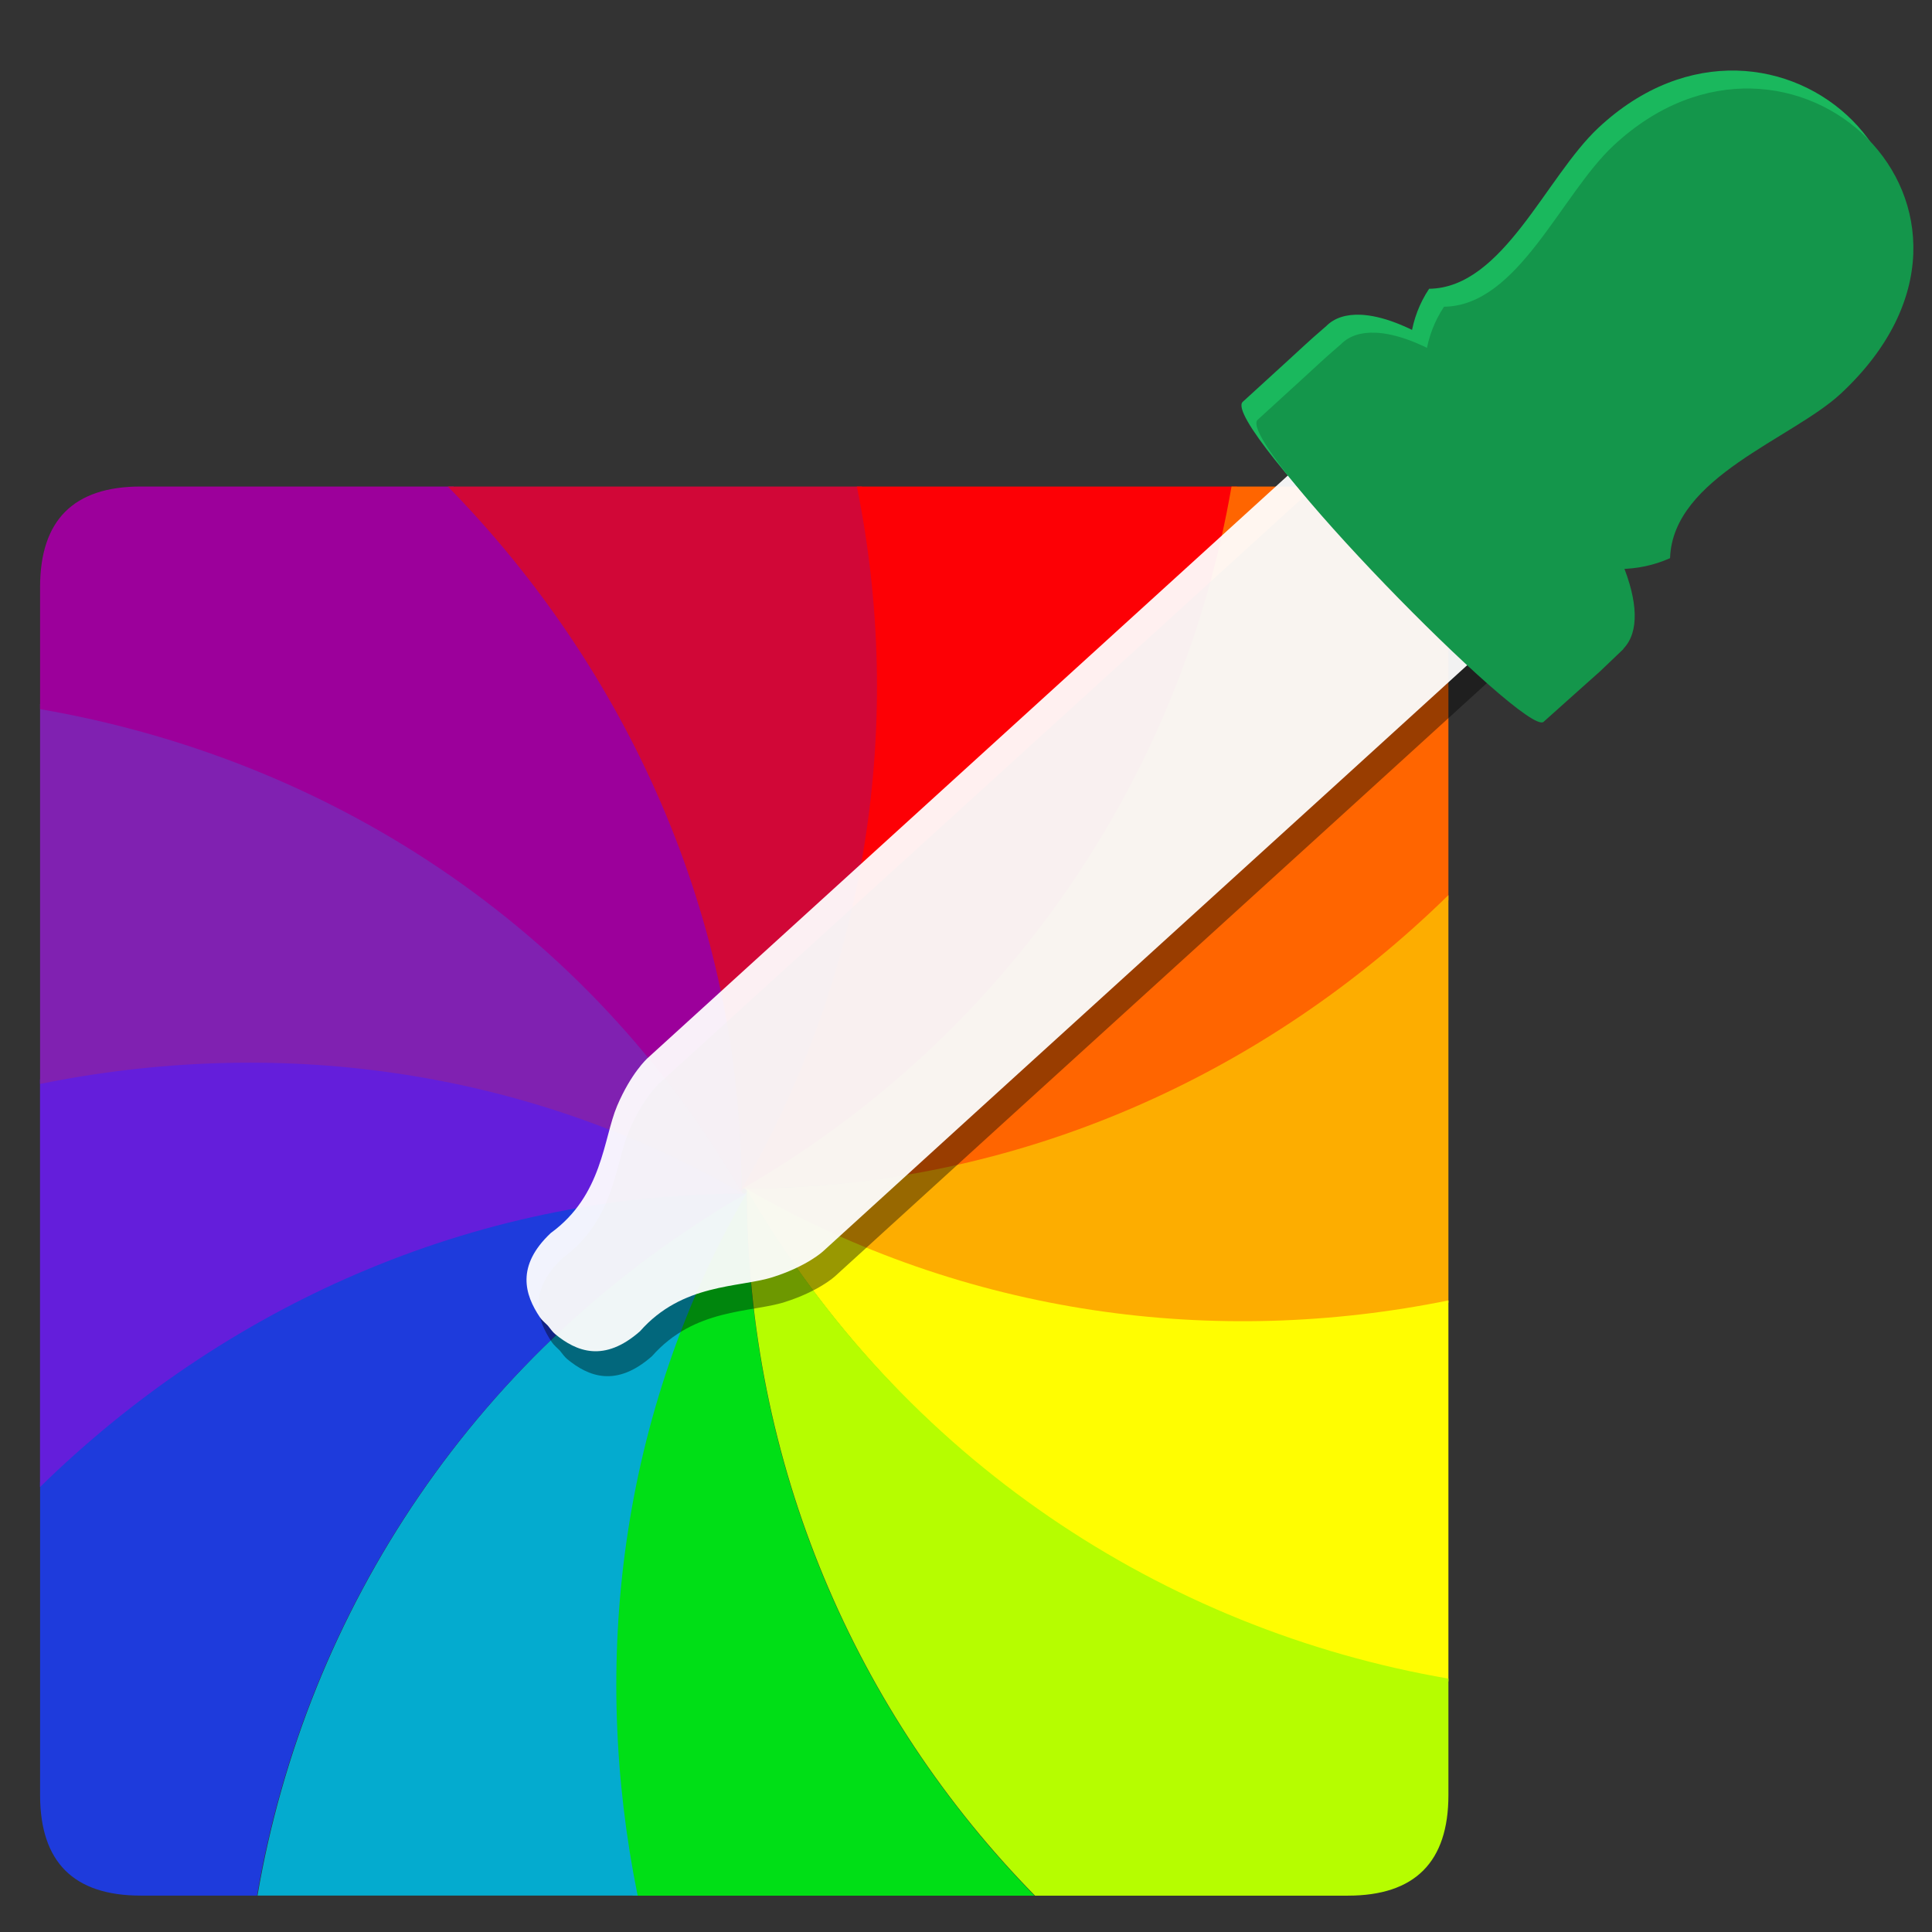 <svg width="48" version="1.0" xmlns="http://www.w3.org/2000/svg" height="48">
<rect width="100%" height="100%" fill="#333333" stroke="none"/>
<g style="stroke:none">
<g id="g6-5-2" transform="matrix(1.51,0,0,1.383,-17.926,-4.222)">
<path style="fill:#00df16" id="path4500-8" d="m 24.16,24.45 c -2.106,3.985 -2.659,8.477 -1.879,12.657 l 6.612,0 C 25.967,33.844 24.16,29.38 24.16,24.45 Z"/>
<path style="fill:#04abcf" id="path4516-1" d="m 24.16,24.478 c -4.442,2.802 -7.249,7.507 -8.052,12.628 l 6.255,0 C 21.588,32.935 22.057,28.456 24.16,24.478 Z"/>
<path style="fill:#1e3bdc" id="path4518-2" d="m 24.143,24.497 c -4.522,-0.135 -8.622,1.972 -11.612,5.179 v 5.622 c 0,1.205 0.552,1.808 1.655,1.808 h 1.914 c 0.806,-5.114 3.606,-9.811 8.043,-12.61 z "/>
<path style="fill:#641edb" id="path4520-7" d="m 15.694,22.077 c -1.067,0.011 -2.124,0.136 -3.164,0.367 v 7.323 c 2.987,-3.197 7.073,-5.27 11.586,-5.27 -2.657,-1.676 -5.562,-2.449 -8.422,-2.42 z "/>
<path style="fill:#8021b1" id="path4522-3" d="m 12.531,15.701 0,6.824 c 3.819,-0.847 7.919,-0.325 11.56,1.972 -2.565,-4.853 -6.872,-7.919 -11.56,-8.796 z"/>
<path style="fill:#9c009b" id="path4524-8" d="m 14.186,11.793 c -1.103,-6e-06 -1.655,0.603 -1.655,1.808 v 2.191 c 4.682,0.88 8.981,3.839 11.543,8.686 0,-4.94 -1.805,-9.419 -4.741,-12.685 z "/>
<path style="fill:#d10737" id="path4526-1" d="m 19.241,11.793 c 2.926,3.263 4.833,7.726 4.833,12.657 2.106,-3.985 2.759,-8.477 1.979,-12.657 z"/>
<path style="fill:#fd0005" id="path4528-0" d="m 25.97,11.793 c 0.775,4.172 0.206,8.65 -1.897,12.628 C 28.516,21.62 31.424,16.915 32.226,11.793 Z"/>
<path style="fill:#ff6500" id="path4530-4" d="m 32.134,11.793 c -0.806,5.114 -3.606,9.811 -8.043,12.61 4.522,-2e-06 8.622,-1.972 11.612,-5.179 v -5.622 c 0,-1.205 -0.556,-1.808 -1.655,-1.808 z "/>
<path style="fill:#fdad00" id="path4532-7" d="m 35.703,19.133 c -2.987,3.197 -7.073,5.27 -11.586,5.27 3.648,2.301 7.76,2.905 11.586,2.053 z"/>
<path style="fill:#fffd01" id="path4534-7" d="m 24.143,24.403 c 2.565,4.853 6.872,7.98 11.56,8.856 v -6.845 c -3.819,0.847 -7.919,0.286 -11.56,-2.011 z "/>
<path style="fill:#b6fd00" id="path4536-5" d="m 24.16,24.422 c 0,4.94 1.805,9.419 4.741,12.685 h 5.147 c 1.103,0 1.655,-0.603 1.655,-1.808 v -2.091 c -4.682,-0.88 -8.981,-3.939 -11.543,-8.786 Z "/>
</g>
<g id="layer1" transform="matrix(0.743,0,0,0.743,12.524,-59.341)">
<g style="fill-rule:evenodd" id="g6">
<path style="opacity:.4" id="path3046" d="m 27.978,95.354 c -6.918,6.292 -15.859,14.433 -22.777,20.726 -0.024,0.022 -0.558,0.509 -1.022,1.601 -0.463,1.092 -0.479,2.986 -2.218,4.25 -1.165,1.098 -0.877,2.056 -0.362,2.819 0.059,0.087 0.165,0.181 0.263,0.276 0.084,0.106 0.166,0.219 0.246,0.285 0.71,0.585 1.635,0.963 2.837,-0.095 1.421,-1.613 3.306,-1.45 4.436,-1.809 1.13,-0.358 1.664,-0.845 1.688,-0.867 6.91,-6.301 15.866,-14.425 22.777,-20.726 -1.088,-0.332 -2.417,-1.45 -3.533,-2.682 -1.121,-1.23 -2.109,-2.661 -2.336,-3.778 z"/>
<path style="fill:#fff;fill-opacity:.941" id="path3878" d="m 27.578,94.52 c -6.918,6.292 -15.859,14.433 -22.777,20.726 -0.024,0.022 -0.558,0.509 -1.022,1.601 -0.463,1.092 -0.479,2.986 -2.218,4.25 -1.165,1.098 -0.877,2.056 -0.362,2.819 0.059,0.087 0.165,0.181 0.263,0.276 0.084,0.106 0.166,0.219 0.246,0.285 0.71,0.585 1.635,0.963 2.837,-0.095 1.421,-1.613 3.306,-1.45 4.436,-1.809 1.13,-0.358 1.664,-0.845 1.688,-0.867 6.91,-6.301 15.866,-14.425 22.777,-20.726 -1.088,-0.332 -2.417,-1.45 -3.533,-2.682 -1.121,-1.23 -2.109,-2.661 -2.336,-3.778 z"/>
</g>
<g style="fill:#1ab85d" id="g10">
<path id="path3835" d="m 36.593,84.139 c -1.762,1.647 -3.187,5.355 -5.662,5.384 -2.613,3.936 3.178,10.367 7.558,8.408 0.092,-2.713 4.092,-3.99 5.721,-5.512 6.557,-6.128 -1.673,-13.835 -7.617,-8.28 z"/>
<path id="path3837" d="m 28.636,90.392 c -0.475,-0.02 -0.869,0.101 -1.143,0.377 -0.932,0.812 -0.005,-0.005 -2.793,2.534 -0.776,0.706 8.969,10.63 9.559,10.101 1.865,-1.673 1.264,-1.126 1.886,-1.685 l .778,-.743 .012,-.024 c 1.068,-1.121 -0.25,-4.132 -2.805,-7.025 -1.907,-2.158 -4.068,-3.475 -5.492,-3.536 z "/>
</g>
<g style="fill:#14964b" id="g14">
<path id="rect10614" d="m 37.092,84.739 c -1.762,1.647 -3.187,5.355 -5.662,5.384 -2.613,3.936 3.178,10.367 7.558,8.408 0.092,-2.713 4.092,-3.99 5.721,-5.512 6.557,-6.128 -1.673,-13.835 -7.617,-8.28 z"/>
<path id="path3144" d="m 29.135,90.992 c -0.475,-0.02 -0.869,0.101 -1.143,0.377 -0.932,0.812 -0.005,-0.005 -2.793,2.534 -0.776,0.706 8.969,10.63 9.559,10.101 1.865,-1.673 1.264,-1.126 1.886,-1.685 l .778,-.743 .012,-.024 c 1.068,-1.121 -0.25,-4.132 -2.805,-7.025 -1.907,-2.158 -4.068,-3.475 -5.492,-3.536 z "/>
</g>
</g>
</g>
</svg>
